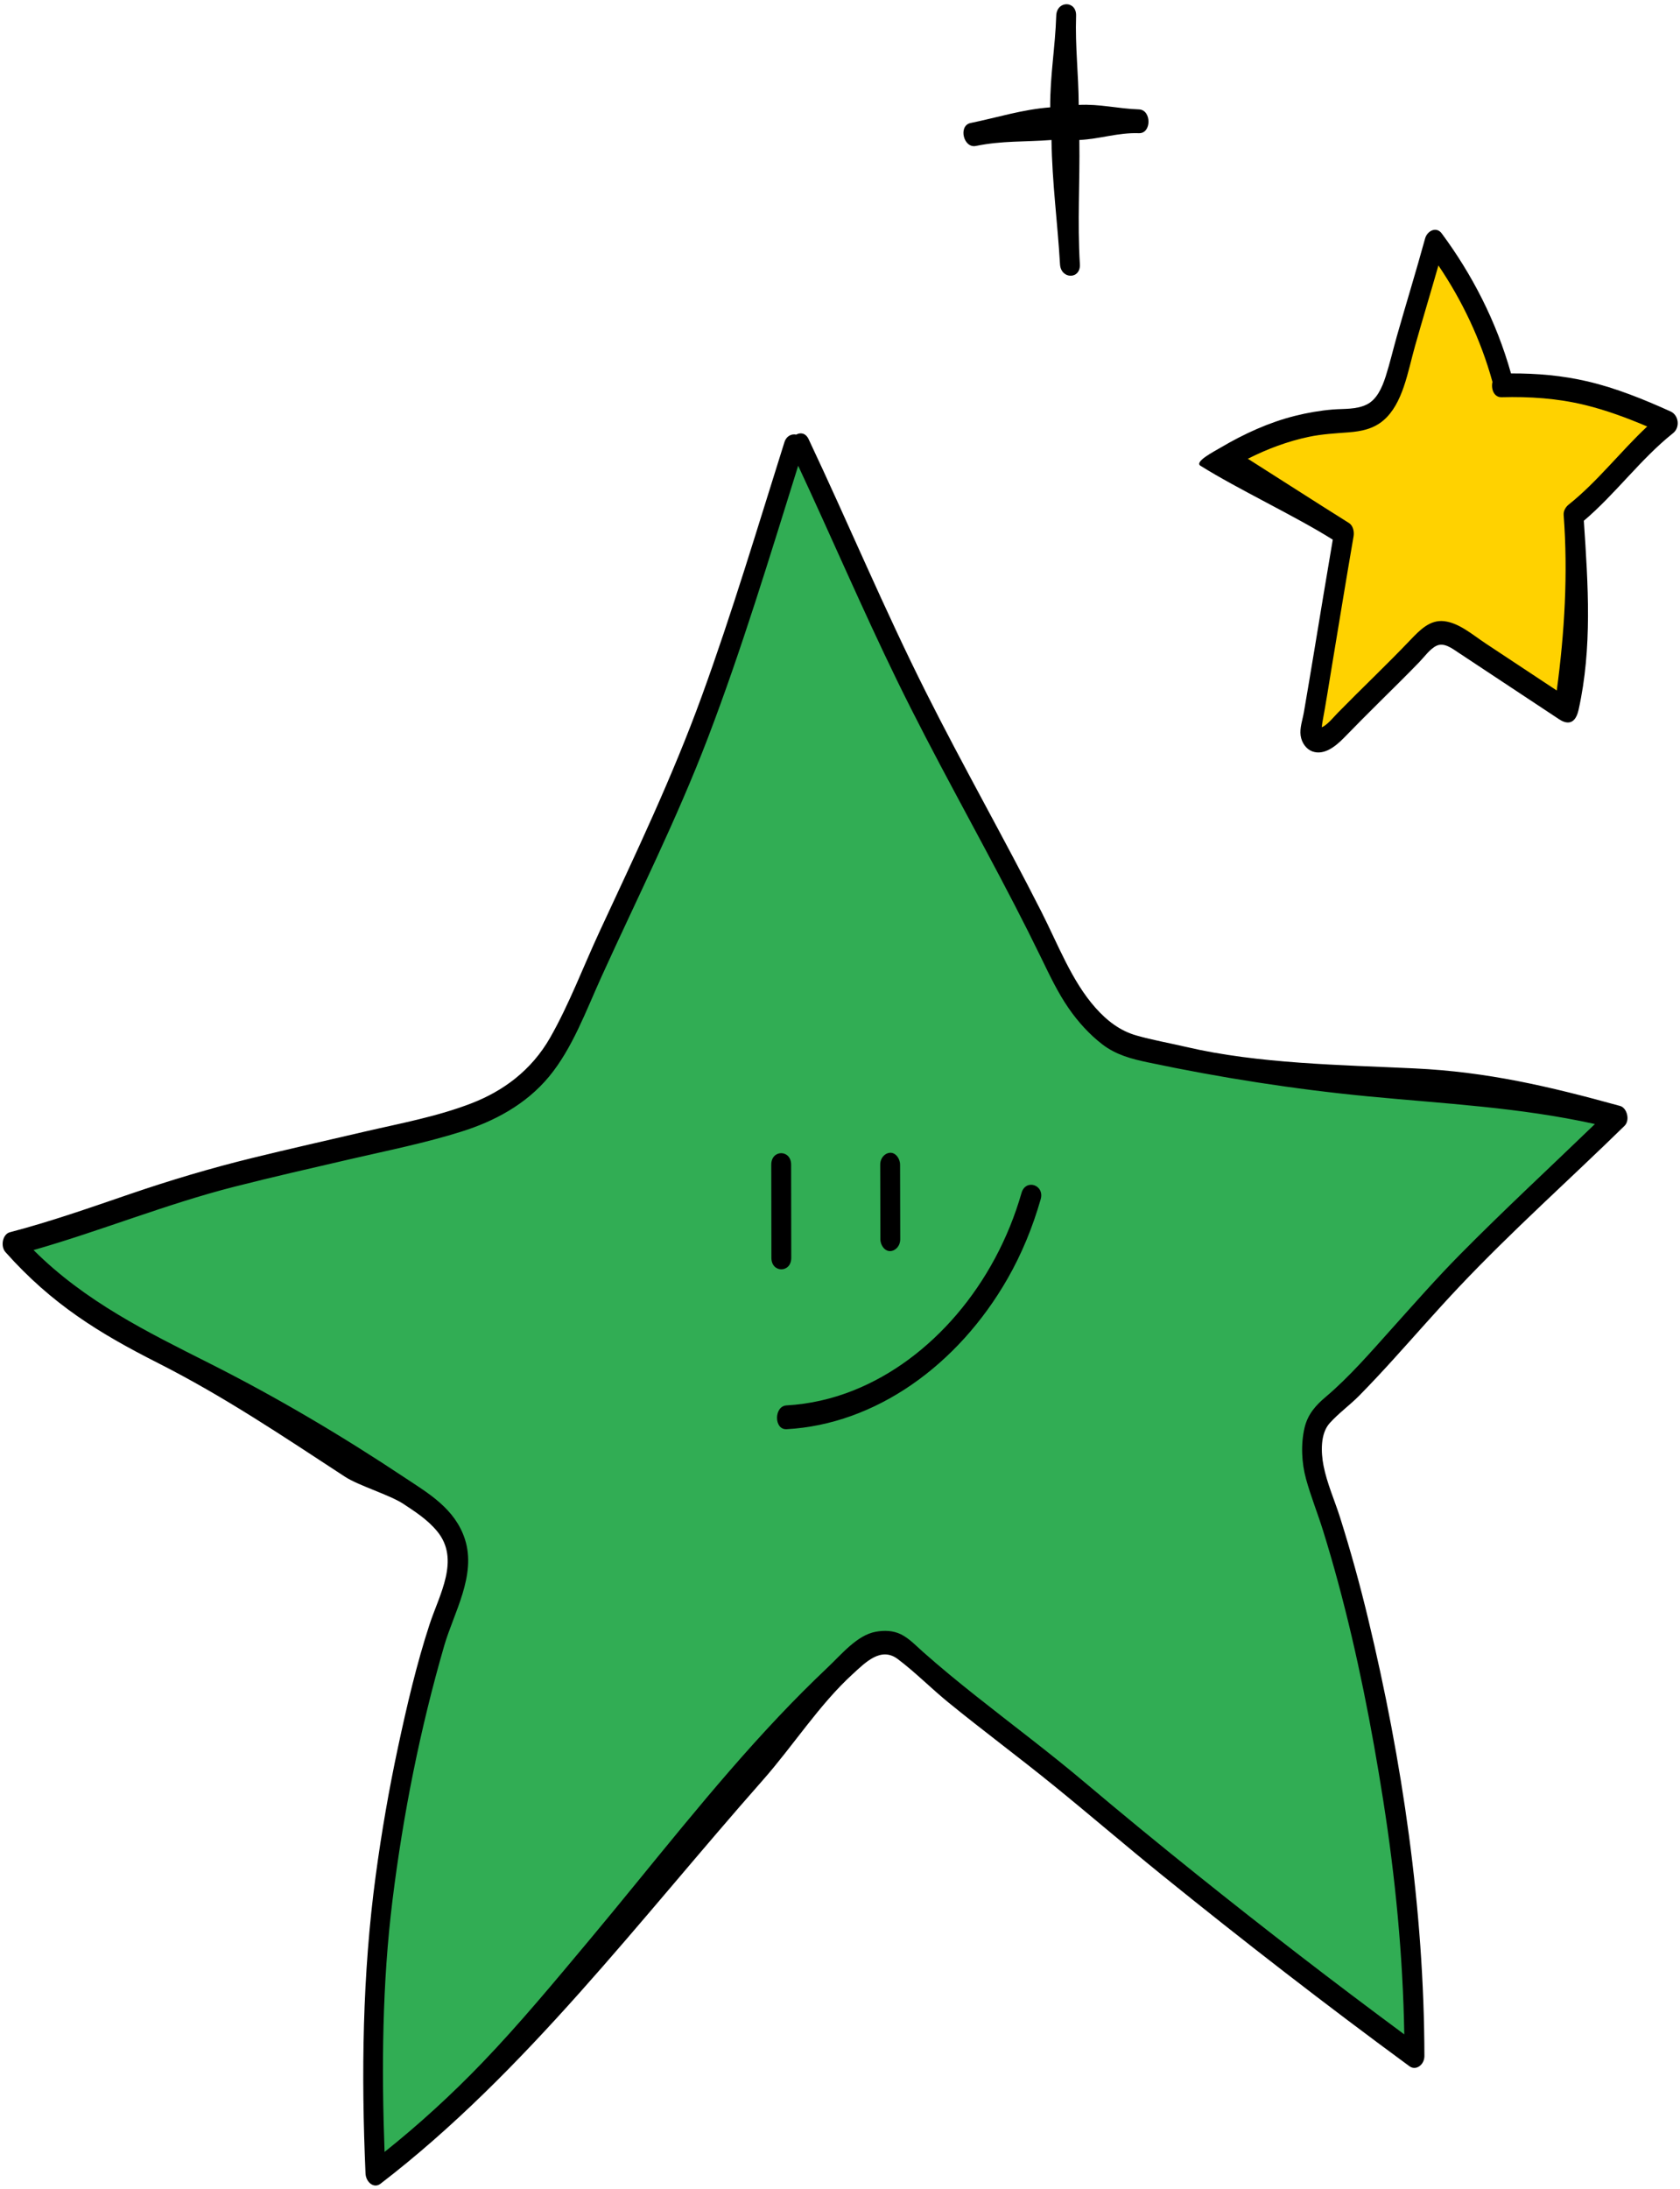 <svg width="119" height="155" viewBox="0 0 119 155" fill="none" xmlns="http://www.w3.org/2000/svg">
<g clip-path="url(#clip0_196_566)">
<path d="M106.222 87.124C104.754 88.333 98.333 95.698 95.948 98.007C93.562 100.316 93.104 101.195 93.195 103.503C93.287 105.812 97.049 119.663 98.241 126.039C99.434 132.415 100.076 145.386 100.076 145.386L76.591 126.918C76.591 126.918 64.807 116.436 62.647 116.475C59.871 116.525 52.905 124.733 52.098 125.929C48.473 131.295 35.402 146.046 34.393 147.145C33.383 148.245 26.596 153.96 26.596 153.96C26.596 153.96 25.864 141.19 26.687 138.351C27.51 135.511 28.193 123.701 30.907 116.585C33.621 109.469 31.556 109.488 31.365 107.901C31.175 106.313 23.843 102.844 18.523 99.546C13.202 96.248 2.04 90.367 1.49 88.015C8.462 83.887 29.989 81.884 36.606 77.397C43.223 72.911 56.562 31.353 56.562 31.353C56.562 31.353 73.898 72.097 80.016 73.969C89.48 76.295 97.799 76.38 102.966 77.23C111.857 78.693 113.997 79.287 113.997 79.287C113.912 79.811 107.69 85.915 106.222 87.124ZM106.222 87.124C104.754 88.333 98.333 95.698 95.948 98.007C93.562 100.316 93.104 101.195 93.195 103.503C93.287 105.812 97.049 119.663 98.241 126.039C99.434 132.415 100.076 145.386 100.076 145.386L76.591 126.918C76.591 126.918 64.807 116.436 62.647 116.475C59.871 116.525 52.905 124.733 52.098 125.929C48.473 131.295 35.402 146.046 34.393 147.145C33.383 148.245 26.596 153.96 26.596 153.96C26.596 153.96 25.864 141.19 26.687 138.351C27.51 135.511 28.193 123.701 30.907 116.585C33.621 109.469 31.556 109.488 31.365 107.901C31.175 106.313 23.843 102.844 18.523 99.546C13.202 96.248 2.04 90.367 1.49 88.015C8.462 83.887 29.989 81.884 36.606 77.397C43.223 72.911 56.562 31.353 56.562 31.353C56.562 31.353 73.898 72.097 80.016 73.969C89.48 76.295 97.799 76.38 102.966 77.23C111.857 78.693 113.997 79.287 113.997 79.287C113.912 79.811 107.69 85.915 106.222 87.124Z" fill="#31AD54"/>
<path d="M106.681 27.433C114.02 27.377 117.919 30.07 117.919 30.07L111.314 36.447V49.803L101.891 44.471L93.655 52.276L92.875 51.726L94.985 37.875L86.407 32.379C86.407 32.379 91.269 30.51 91.591 30.682C91.912 30.855 97.187 29.246 97.187 29.246L98.424 27.157L101.636 17.208C102.461 17.978 105.397 24.574 106.681 27.432L106.681 27.433ZM106.681 27.433C114.02 27.377 117.919 30.07 117.919 30.07L111.314 36.447V49.803L101.891 44.471L93.655 52.276L92.875 51.726L94.985 37.875L86.407 32.379C86.407 32.379 91.269 30.51 91.591 30.682C91.912 30.855 97.187 29.246 97.187 29.246L98.424 27.157L101.636 17.208C102.461 17.978 105.397 24.574 106.681 27.432L106.681 27.433Z" fill="#FFD200"/>
<path d="M114.76 78.305C109.721 76.913 105.351 75.89 100.213 75.646C95.009 75.399 89.114 75.319 84.015 74.124C82.847 73.851 81.66 73.645 80.503 73.316C79.361 72.992 78.439 72.303 77.588 71.344C75.914 69.459 74.941 66.867 73.762 64.546C71.113 59.329 68.238 54.282 65.608 49.051C62.656 43.181 60.092 37.053 57.276 31.092C57.068 30.653 56.695 30.604 56.4 30.771C56.076 30.703 55.706 30.856 55.559 31.322C53.665 37.335 51.855 43.393 49.71 49.288C47.616 55.046 45.014 60.477 42.468 65.958C41.312 68.448 40.312 71.116 38.967 73.47C37.629 75.808 35.617 77.258 33.395 78.117C30.928 79.071 28.308 79.544 25.768 80.136C23.138 80.75 20.505 81.341 17.88 81.985C14.958 82.7 12.08 83.557 9.213 84.538C6.389 85.504 3.571 86.496 0.7 87.246C0.186 87.379 0.015 88.234 0.389 88.654C3.688 92.359 7.061 94.413 11.187 96.503C15.888 98.883 19.952 101.629 24.439 104.558C25.411 105.191 27.607 105.841 28.576 106.48C29.412 107.033 30.282 107.592 30.96 108.412C32.618 110.414 31.118 112.898 30.425 115.018C29.506 117.827 28.818 120.781 28.193 123.701C27.551 126.704 27.024 129.742 26.612 132.803C25.67 139.794 25.582 146.828 25.891 153.887C25.918 154.495 26.477 154.977 26.949 154.615C37.173 146.777 45.281 135.947 54.024 126.049C56.191 123.595 58.024 120.698 60.396 118.531C61.316 117.689 62.404 116.574 63.59 117.464C64.824 118.389 65.959 119.545 67.165 120.527C69.637 122.542 72.183 124.425 74.657 126.435C77.222 128.518 79.74 130.683 82.308 132.76C88.071 137.422 93.909 141.943 99.838 146.295C100.295 146.63 100.898 146.197 100.896 145.567C100.873 135.14 99.324 124.652 96.918 114.65C96.334 112.208 95.666 109.796 94.915 107.421C94.535 106.227 93.999 105.033 93.753 103.788C93.558 102.802 93.524 101.496 94.189 100.758C94.833 100.044 95.621 99.483 96.294 98.799C97.091 97.989 97.87 97.153 98.641 96.305C100.209 94.581 101.745 92.812 103.341 91.124C107.113 87.133 111.173 83.524 115.07 79.713C115.48 79.313 115.244 78.438 114.76 78.305ZM98.6 94.056C97.089 95.74 95.582 97.487 93.894 98.914C93.223 99.482 92.634 100.113 92.405 101.093C92.134 102.253 92.197 103.575 92.51 104.713C92.85 105.949 93.333 107.14 93.713 108.361C94.097 109.591 94.456 110.833 94.793 112.084C96.15 117.112 97.161 122.274 97.977 127.465C98.838 132.939 99.374 138.47 99.47 144.038C94.497 140.361 89.582 136.575 84.726 132.68C82.064 130.549 79.423 128.379 76.805 126.171C74.3 124.058 71.7 122.119 69.146 120.093C67.871 119.082 66.607 118.047 65.377 116.956C64.878 116.513 64.398 116 63.818 115.714C63.251 115.435 62.626 115.424 62.027 115.533C60.712 115.772 59.615 117.124 58.609 118.075C57.43 119.192 56.276 120.347 55.15 121.54C50.446 126.512 46.182 132.059 41.744 137.362C39.274 140.313 36.812 143.284 34.178 146.027C31.98 148.314 29.663 150.429 27.24 152.361C27.023 146.42 27.071 140.455 27.799 134.562C28.557 128.432 29.769 122.376 31.465 116.521C32.143 114.181 33.759 111.545 32.933 108.983C32.234 106.812 30.319 105.716 28.726 104.657C24.204 101.647 19.605 98.929 14.835 96.525C10.46 94.32 6.039 92.163 2.377 88.507C7.136 87.148 11.778 85.251 16.568 84.031C19.301 83.334 22.046 82.71 24.789 82.076C27.432 81.465 30.116 80.931 32.72 80.109C34.968 79.4 37.233 78.227 38.893 76.223C40.546 74.226 41.511 71.562 42.618 69.124C45.164 63.519 47.925 58.042 50.146 52.233C52.547 45.949 54.513 39.443 56.538 32.975C58.892 38.021 61.097 43.165 63.53 48.158C66.165 53.564 69.111 58.74 71.862 64.06C72.51 65.31 73.144 66.571 73.762 67.842C74.358 69.069 74.934 70.286 75.694 71.384C76.374 72.368 77.183 73.251 78.081 73.942C79.052 74.689 80.16 74.976 81.28 75.212C86.41 76.298 91.704 77.125 96.91 77.625C102.34 78.146 107.604 78.398 112.974 79.584C109.784 82.663 106.538 85.663 103.41 88.83C101.755 90.504 100.185 92.291 98.6 94.056ZM56.047 89.058C56.047 86.859 56.038 84.66 56.038 82.461C56.038 81.377 54.631 81.375 54.631 82.461C54.631 84.66 54.641 86.859 54.641 89.058C54.641 90.142 56.047 90.144 56.047 89.058ZM63.063 88.581C63.444 88.561 63.766 88.211 63.766 87.738C63.766 85.98 63.755 84.221 63.755 82.462C63.755 82.021 63.431 81.598 63.052 81.619C62.671 81.639 62.348 81.989 62.348 82.462C62.348 84.221 62.36 85.979 62.36 87.738C62.36 88.179 62.683 88.601 63.063 88.581ZM72.357 84.464C70.491 90.977 65.929 96.248 60.493 98.428C58.95 99.05 57.342 99.413 55.716 99.505C54.815 99.554 54.81 101.24 55.716 101.19C61.986 100.848 67.839 96.696 71.371 90.528C72.364 88.794 73.144 86.9 73.714 84.912C74.008 83.884 72.65 83.442 72.357 84.464ZM118.335 29.133C116.42 28.267 114.475 27.479 112.463 27.007C110.67 26.586 108.852 26.431 107.029 26.44C105.992 22.753 104.271 19.425 102.118 16.522C101.747 16.022 101.097 16.327 100.942 16.894C100.306 19.209 99.601 21.495 98.944 23.803C98.675 24.753 98.449 25.727 98.149 26.663C97.891 27.466 97.516 28.289 96.818 28.636C96.067 29.011 95.196 28.927 94.401 28.994C93.502 29.069 92.604 29.224 91.722 29.446C89.887 29.907 88.127 30.709 86.448 31.699C85.981 31.975 84.581 32.693 85.031 32.975C87.691 34.642 91.747 36.537 94.405 38.209C93.953 40.848 93.519 43.492 93.082 46.135C92.844 47.567 92.605 49.001 92.358 50.432C92.267 50.961 92.052 51.538 92.128 52.08C92.203 52.607 92.536 53.052 92.964 53.204C93.781 53.493 94.583 52.865 95.176 52.26C96.048 51.367 96.924 50.482 97.809 49.608C98.722 48.705 99.636 47.804 100.533 46.879C100.902 46.498 101.293 45.938 101.754 45.721C102.291 45.467 102.863 45.915 103.317 46.215C105.692 47.785 108.066 49.36 110.443 50.929C110.807 51.17 111.542 51.491 111.817 50.253C112.794 45.859 112.491 41.412 112.189 36.871C114.42 34.984 116.224 32.486 118.503 30.674C119.033 30.253 118.904 29.391 118.335 29.133ZM111.107 35.733C110.912 35.889 110.737 36.16 110.759 36.461C111.073 40.621 110.824 44.778 110.27 48.889C108.586 47.776 106.904 46.662 105.221 45.549C104.311 44.947 103.353 44.1 102.291 43.981C101.286 43.869 100.585 44.594 99.874 45.339C98.203 47.089 96.459 48.736 94.77 50.46C94.448 50.79 94.136 51.189 93.758 51.428C93.713 51.45 93.668 51.471 93.623 51.491C93.642 51.367 93.652 51.235 93.669 51.148C93.919 49.813 94.126 48.462 94.349 47.121C94.855 44.074 95.35 41.025 95.876 37.983C95.937 37.629 95.839 37.211 95.553 37.031C93.158 35.531 90.779 33.994 88.39 32.481C89.778 31.779 91.22 31.243 92.709 30.929C93.65 30.73 94.59 30.684 95.54 30.61C96.4 30.543 97.275 30.377 97.992 29.764C99.379 28.58 99.716 26.32 100.229 24.507C100.768 22.598 101.343 20.703 101.888 18.795C103.552 21.256 104.885 24.026 105.717 27.041C105.602 27.531 105.816 28.14 106.364 28.125C108.346 28.071 110.323 28.201 112.268 28.675C113.77 29.041 115.234 29.583 116.677 30.196C114.775 31.979 113.128 34.126 111.107 35.733ZM69.126 10.334C70.988 9.952 72.599 10.058 74.481 9.911C74.525 12.967 74.904 15.663 75.084 18.712C75.147 19.788 76.554 19.797 76.49 18.712C76.309 15.633 76.496 12.997 76.454 9.911C77.96 9.837 79.166 9.379 80.673 9.431C81.579 9.461 81.578 7.776 80.673 7.745C79.159 7.694 77.919 7.352 76.409 7.428C76.397 5.205 76.151 3.335 76.223 1.113C76.258 0.028 74.852 0.03 74.817 1.113C74.743 3.366 74.377 5.347 74.389 7.6C72.388 7.756 70.733 8.302 68.752 8.709C67.861 8.891 68.239 10.515 69.126 10.334Z" fill="black"/>
</g>
<defs>
<clipPath id="clip0_196_566">
<rect width="119" height="155" fill="white"/>
</clipPath>
</defs>
</svg>
